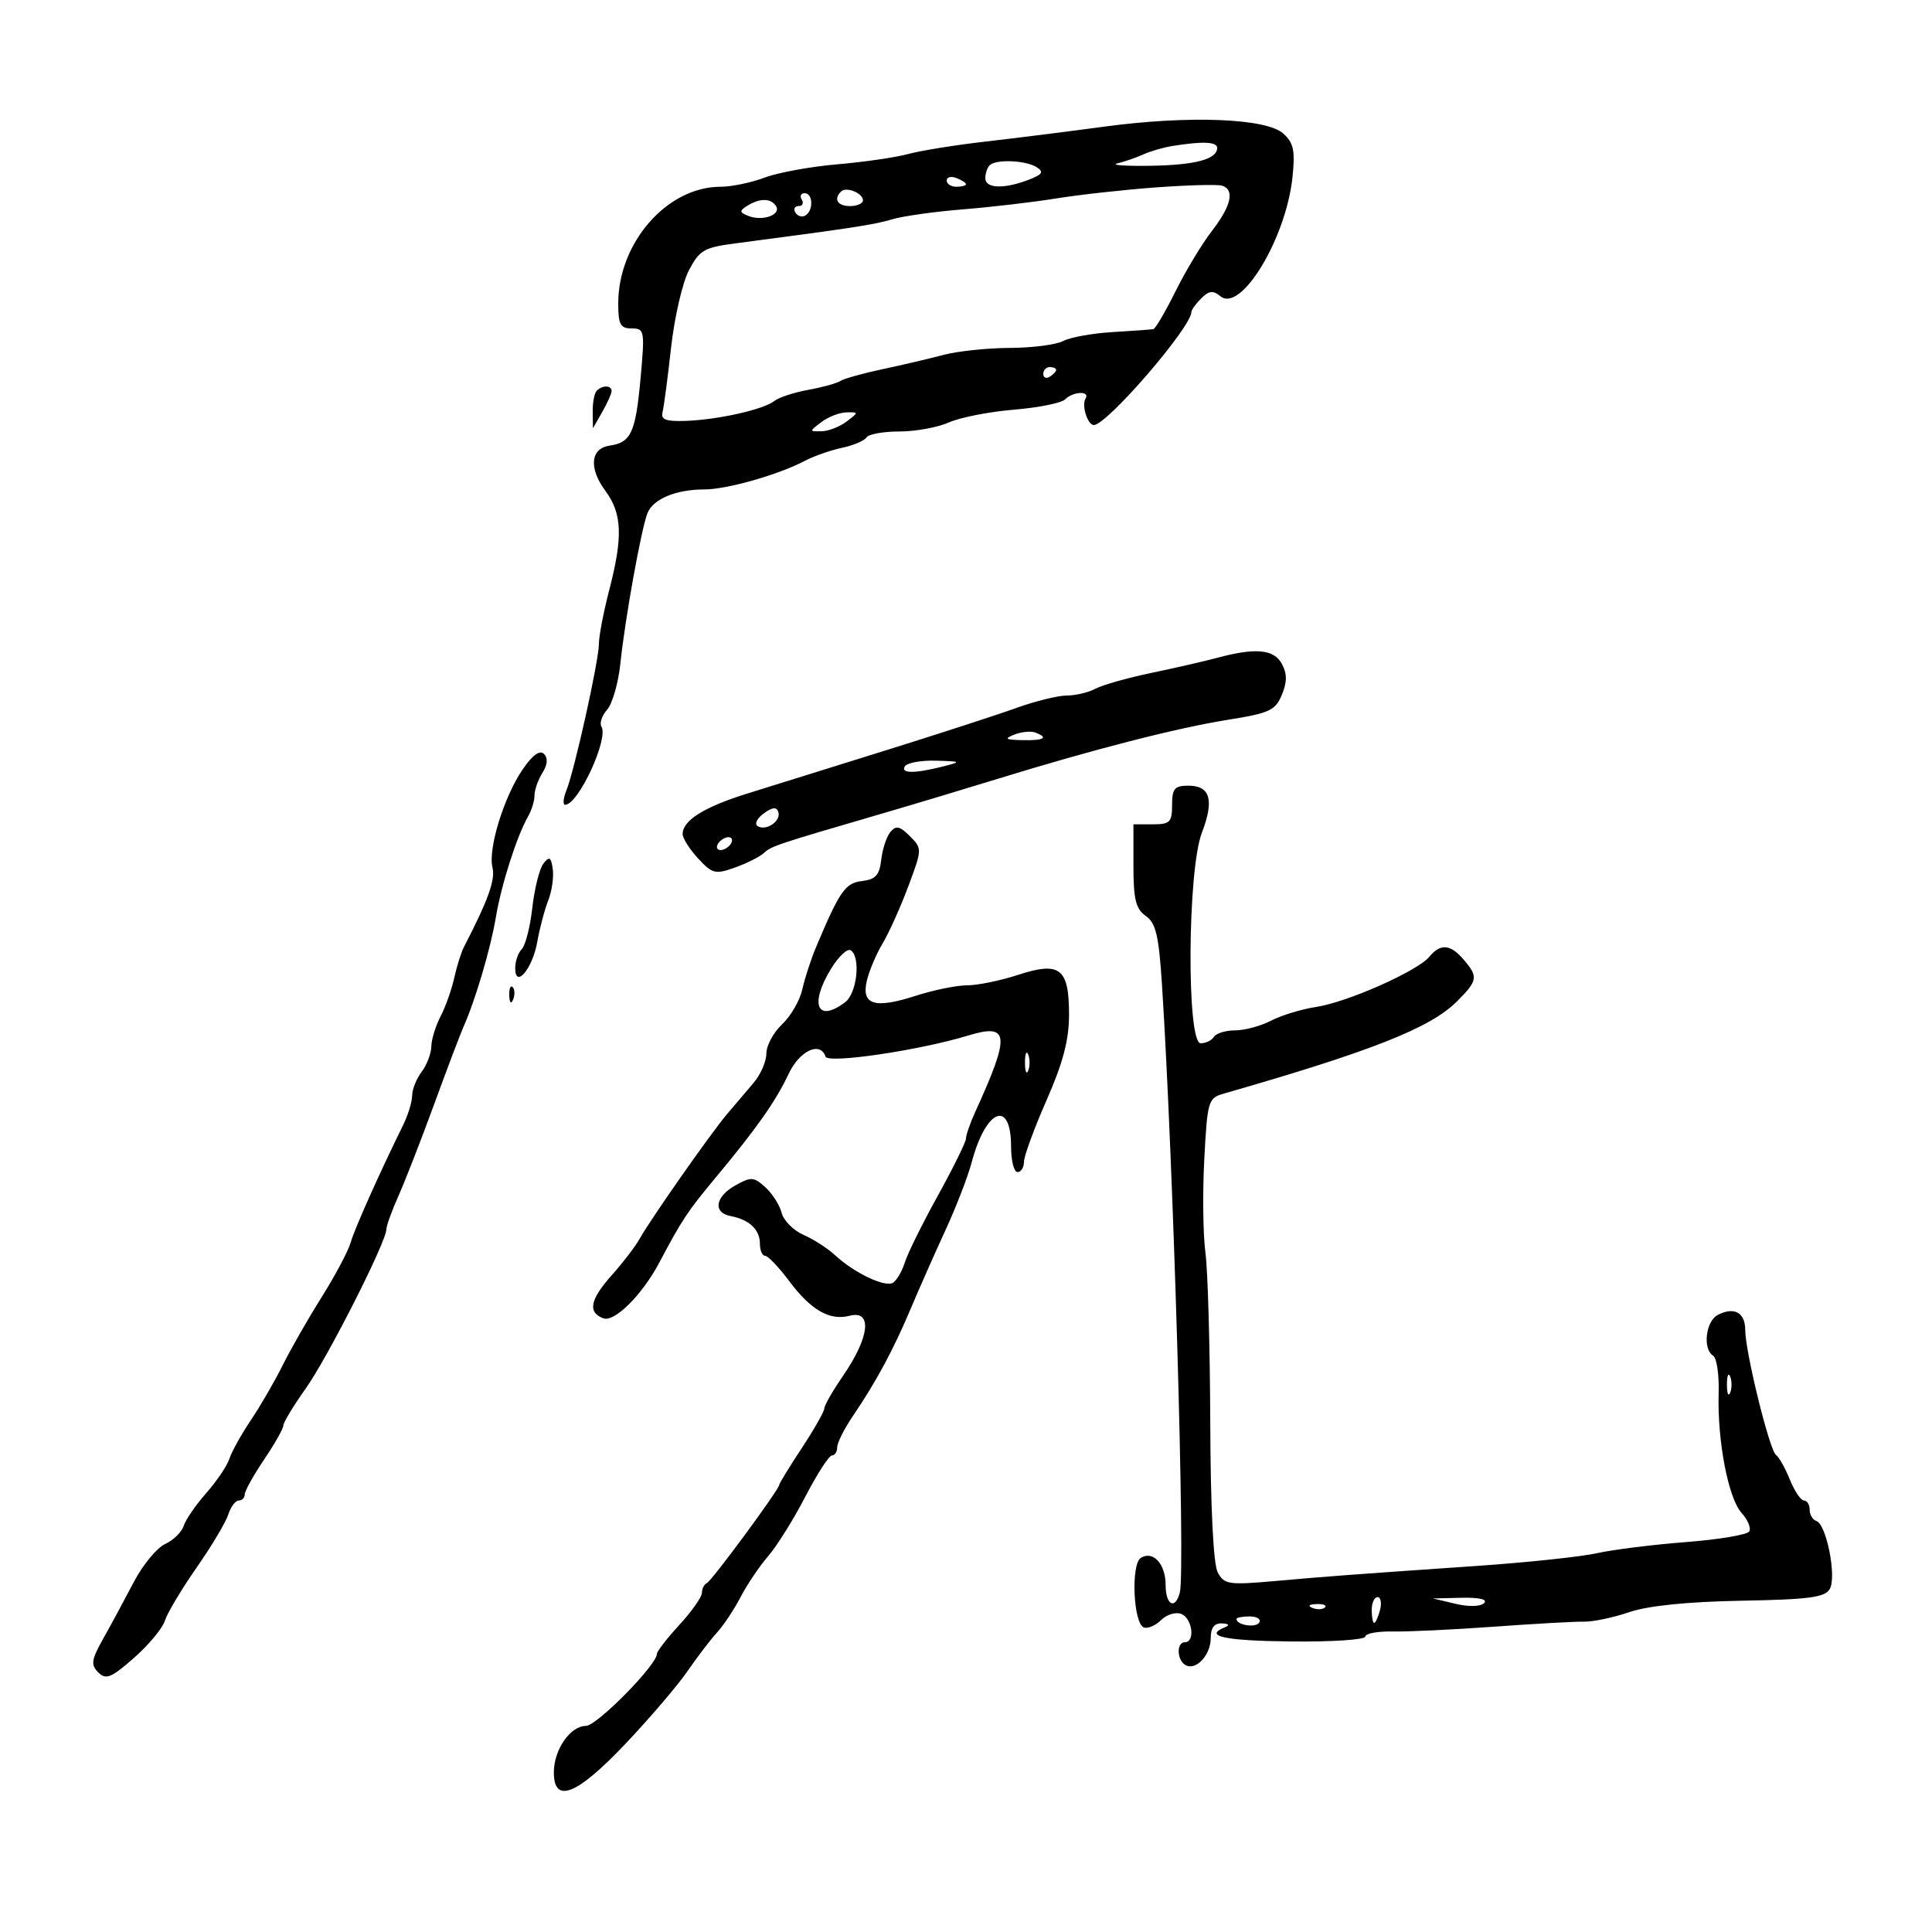 <svg xmlns="http://www.w3.org/2000/svg" width="300" height="300" viewBox="0 0 300 300" version="1.1">
	<path d="M 171.500 19.661 C 166 20.403, 157.675 21.450, 153 21.987 C 148.325 22.524, 142.925 23.394, 141 23.921 C 139.075 24.447, 134.125 25.166, 130 25.517 C 125.875 25.869, 120.803 26.796, 118.730 27.578 C 116.656 28.360, 113.576 29, 111.884 29 C 103.598 29, 96 37.668, 96 47.122 C 96 50.386, 96.330 51, 98.085 51 C 100.080 51, 100.140 51.335, 99.465 58.750 C 98.699 67.166, 97.989 68.718, 94.688 69.190 C 91.686 69.619, 91.387 72.680, 94.003 76.218 C 96.611 79.746, 96.750 83.354, 94.596 91.644 C 93.718 95.024, 93 98.766, 93 99.960 C 93 102.552, 89.230 119.548, 87.946 122.750 C 87.449 123.988, 87.371 124.986, 87.771 124.969 C 89.834 124.880, 94.546 114.693, 93.390 112.822 C 93.068 112.301, 93.470 111.115, 94.284 110.187 C 95.097 109.259, 96.021 106.025, 96.335 103 C 97.057 96.066, 99.578 82.084, 100.542 79.673 C 101.423 77.471, 104.965 76, 109.387 76 C 112.868 76, 120.894 73.711, 125 71.548 C 126.375 70.824, 128.957 69.919, 130.739 69.539 C 132.520 69.158, 134.234 68.431, 134.548 67.923 C 134.861 67.415, 137.161 67, 139.658 67 C 142.155 67, 145.616 66.367, 147.349 65.594 C 149.082 64.821, 153.618 63.930, 157.429 63.615 C 161.240 63.300, 164.818 62.582, 165.379 62.021 C 166.644 60.756, 169.327 60.662, 168.556 61.910 C 167.914 62.948, 168.887 66.002, 169.857 65.995 C 171.908 65.980, 185 50.801, 185 48.439 C 185 48.119, 185.688 47.170, 186.528 46.329 C 187.727 45.130, 188.364 45.057, 189.491 45.992 C 192.679 48.639, 199.692 37.067, 200.697 27.500 C 201.130 23.384, 200.876 22.188, 199.266 20.735 C 196.630 18.357, 184.606 17.892, 171.500 19.661 M 182 22.678 C 180.625 22.901, 178.600 23.491, 177.500 23.990 C 176.400 24.489, 174.600 25.110, 173.500 25.371 C 172.400 25.632, 174.650 25.800, 178.500 25.745 C 185.565 25.645, 189 24.735, 189 22.965 C 189 22.003, 186.736 21.910, 182 22.678 M 153.667 25.667 C 153.300 26.033, 153 26.933, 153 27.667 C 153 29.270, 155.849 29.388, 159.651 27.943 C 161.878 27.096, 162.140 26.700, 160.966 25.958 C 159.261 24.880, 154.638 24.695, 153.667 25.667 M 147 28.031 C 147 28.564, 147.675 29, 148.500 29 C 149.325 29, 150 28.823, 150 28.607 C 150 28.391, 149.325 27.955, 148.500 27.638 C 147.675 27.322, 147 27.499, 147 28.031 M 179.500 29.100 C 174.550 29.463, 167.575 30.235, 164 30.815 C 160.425 31.395, 153.900 32.158, 149.500 32.511 C 145.100 32.864, 140.150 33.562, 138.500 34.063 C 135.798 34.883, 132.323 35.416, 114.140 37.798 C 109.321 38.429, 108.598 38.853, 106.961 42 C 105.961 43.925, 104.719 49.325, 104.201 54 C 103.684 58.675, 103.089 63.175, 102.880 64 C 102.585 65.163, 103.398 65.467, 106.500 65.355 C 111.527 65.173, 118.567 63.590, 120.232 62.268 C 120.929 61.714, 123.297 60.936, 125.492 60.540 C 127.688 60.143, 129.938 59.522, 130.492 59.159 C 131.047 58.797, 133.975 57.976, 137 57.335 C 140.025 56.694, 144.300 55.692, 146.500 55.108 C 148.700 54.525, 153.342 54.037, 156.816 54.024 C 160.289 54.011, 164.011 53.529, 165.086 52.954 C 166.161 52.379, 169.619 51.754, 172.770 51.565 C 175.922 51.376, 178.764 51.172, 179.086 51.111 C 179.409 51.050, 180.956 48.413, 182.525 45.250 C 184.093 42.087, 186.642 37.860, 188.188 35.856 C 191.205 31.947, 191.760 29.449, 189.750 28.827 C 189.063 28.615, 184.450 28.738, 179.500 29.100 M 130.598 29.736 C 129.394 30.939, 130.051 32, 132 32 C 133.100 32, 134 31.598, 134 31.107 C 134 29.983, 131.399 28.934, 130.598 29.736 M 124.500 31 C 124.840 31.550, 124.615 32, 124 32 C 123.385 32, 123.165 32.457, 123.510 33.016 C 123.856 33.575, 124.557 33.774, 125.069 33.457 C 126.346 32.668, 126.247 30, 124.941 30 C 124.359 30, 124.160 30.450, 124.500 31 M 116.028 31.962 C 114.767 32.759, 114.803 32.987, 116.278 33.553 C 118.458 34.390, 121.328 33.340, 120.504 32.007 C 119.732 30.757, 117.961 30.739, 116.028 31.962 M 162 58.059 C 162 58.641, 162.450 58.840, 163 58.500 C 163.550 58.160, 164 57.684, 164 57.441 C 164 57.198, 163.550 57, 163 57 C 162.450 57, 162 57.477, 162 58.059 M 92.667 60.667 C 92.300 61.033, 92.016 62.496, 92.035 63.917 L 92.071 66.500 93.500 64 C 94.286 62.625, 94.945 61.163, 94.965 60.750 C 95.008 59.820, 93.565 59.768, 92.667 60.667 M 127.559 65.532 C 125.637 66.985, 125.637 67, 127.559 66.968 C 128.626 66.951, 130.374 66.276, 131.441 65.468 C 133.363 64.015, 133.363 64, 131.441 64.032 C 130.374 64.049, 128.626 64.724, 127.559 65.532 M 189 102.147 C 187.075 102.665, 182.482 103.718, 178.793 104.486 C 175.104 105.255, 171.196 106.360, 170.109 106.942 C 169.021 107.524, 167.017 108, 165.655 108 C 164.293 108, 160.775 108.866, 157.839 109.924 C 154.903 110.982, 145.750 113.954, 137.500 116.528 C 129.250 119.102, 119.575 122.120, 116 123.235 C 109.322 125.318, 106 127.402, 106 129.509 C 106 130.168, 107.082 131.876, 108.405 133.303 C 110.621 135.694, 111.073 135.804, 114.155 134.699 C 115.995 134.040, 118.003 133.029, 118.618 132.454 C 119.754 131.390, 120.604 131.106, 136.500 126.468 C 141.450 125.024, 149.775 122.525, 155 120.914 C 169.760 116.365, 182.821 113.017, 190.709 111.761 C 197.115 110.741, 198.043 110.311, 199.042 107.898 C 199.873 105.893, 199.875 104.634, 199.049 103.091 C 197.827 100.809, 194.968 100.540, 189 102.147 M 157.500 114.068 C 155.871 114.713, 156.103 114.872, 158.750 114.930 C 162.130 115.003, 162.895 114.550, 160.750 113.745 C 160.063 113.488, 158.600 113.633, 157.500 114.068 M 81.168 119.460 C 78.251 123.717, 75.757 131.812, 76.471 134.705 C 76.940 136.605, 75.811 139.752, 72.047 147.033 C 71.611 147.876, 70.930 150.044, 70.533 151.850 C 70.136 153.657, 69.182 156.342, 68.412 157.817 C 67.642 159.293, 66.995 161.400, 66.974 162.500 C 66.953 163.600, 66.276 165.374, 65.468 166.441 C 64.661 167.509, 64 169.160, 64 170.110 C 64 171.060, 63.374 173.112, 62.610 174.669 C 58.810 182.408, 55.082 190.755, 54.451 192.939 C 54.063 194.280, 52.030 198.105, 49.934 201.439 C 47.838 204.773, 45.119 209.525, 43.891 212 C 42.663 214.475, 40.447 218.300, 38.966 220.500 C 37.485 222.700, 35.983 225.400, 35.627 226.500 C 35.272 227.600, 33.652 230.004, 32.029 231.842 C 30.405 233.680, 28.826 235.974, 28.519 236.940 C 28.212 237.906, 26.914 239.174, 25.633 239.757 C 24.352 240.341, 22.152 243.023, 20.743 245.717 C 19.335 248.411, 17.211 252.344, 16.025 254.456 C 14.182 257.736, 14.071 258.499, 15.259 259.687 C 16.447 260.876, 17.253 260.550, 20.785 257.454 C 23.059 255.461, 25.226 252.856, 25.601 251.665 C 25.976 250.474, 28.188 246.771, 30.516 243.435 C 32.843 240.099, 35.060 236.387, 35.441 235.185 C 35.823 233.983, 36.554 233, 37.067 233 C 37.580 233, 38 232.573, 38 232.050 C 38 231.528, 39.350 229.100, 41 226.655 C 42.650 224.210, 44 221.824, 44 221.352 C 44 220.880, 45.562 218.297, 47.470 215.613 C 50.877 210.820, 60 192.810, 60 190.876 C 60 190.334, 60.843 188.002, 61.874 185.695 C 62.905 183.388, 65.392 177, 67.402 171.500 C 69.412 166, 71.458 160.600, 71.949 159.500 C 73.803 155.343, 76.179 147.319, 76.984 142.500 C 77.839 137.375, 80.240 129.855, 82.007 126.764 C 82.553 125.809, 83 124.340, 83 123.500 C 83 122.660, 83.551 121.090, 84.225 120.011 C 85.028 118.725, 85.111 117.711, 84.466 117.066 C 83.821 116.421, 82.685 117.245, 81.168 119.460 M 140.500 119 C 139.802 120.129, 142.063 120.129, 146.500 119 C 149.334 118.279, 149.268 118.230, 145.309 118.118 C 143.004 118.053, 140.840 118.450, 140.500 119 M 182 125 C 182 127.667, 181.667 128, 179 128 L 176 128 176 134.443 C 176 139.660, 176.365 141.142, 177.917 142.229 C 179.490 143.331, 179.943 145.271, 180.441 153.036 C 182.212 180.669, 184.069 243.856, 183.210 247.250 C 182.503 250.041, 181 249.274, 181 246.122 C 181 242.858, 179.059 240.728, 177.155 241.904 C 175.572 242.883, 175.983 252.174, 177.634 252.716 C 178.258 252.922, 179.462 252.395, 180.310 251.548 C 181.158 250.700, 182.560 250.278, 183.426 250.610 C 185.139 251.267, 185.627 255, 184 255 C 182.679 255, 182.712 257.704, 184.044 258.527 C 185.642 259.515, 188 257.041, 188 254.378 C 188 252.750, 188.552 252.025, 189.750 252.079 C 190.795 252.126, 190.997 252.361, 190.250 252.662 C 186.787 254.060, 190.099 254.779, 200.500 254.888 C 206.825 254.955, 212 254.614, 212 254.130 C 212 253.647, 213.912 253.290, 216.250 253.338 C 218.588 253.385, 225.675 253.049, 232 252.590 C 238.325 252.131, 244.625 251.779, 246 251.809 C 247.375 251.838, 250.525 251.173, 253 250.331 C 255.919 249.337, 262.021 248.716, 270.370 248.561 C 280.976 248.365, 283.398 248.041, 284.138 246.718 C 285.208 244.805, 283.605 236.702, 282.054 236.185 C 281.474 235.991, 281 235.196, 281 234.417 C 281 233.637, 280.605 233, 280.121 233 C 279.638 233, 278.651 231.537, 277.928 229.750 C 277.205 227.963, 276.235 226.239, 275.773 225.920 C 274.774 225.231, 271 209.893, 271 206.520 C 271 203.817, 269.283 202.868, 266.750 204.170 C 264.861 205.142, 264.357 209.485, 266.014 210.509 C 266.572 210.853, 266.957 213.467, 266.871 216.318 C 266.649 223.690, 268.359 232.634, 270.428 234.921 C 271.401 235.995, 271.937 237.294, 271.620 237.806 C 271.303 238.319, 266.871 239.061, 261.772 239.455 C 256.672 239.849, 250.475 240.623, 248 241.175 C 245.525 241.726, 237.200 242.612, 229.500 243.144 C 209.094 244.552, 206.583 244.740, 197.978 245.502 C 190.779 246.139, 190.089 246.035, 189.087 244.162 C 188.409 242.896, 187.973 234.107, 187.927 220.816 C 187.887 209.092, 187.549 197.250, 187.177 194.500 C 186.805 191.750, 186.725 185.234, 187 180.020 C 187.478 170.953, 187.609 170.509, 190 169.823 C 213.003 163.224, 222.139 159.610, 226.250 155.486 C 229.475 152.250, 229.565 151.683, 227.278 149.011 C 225.209 146.595, 223.687 146.467, 221.949 148.562 C 220.092 150.798, 209.229 155.618, 204.382 156.355 C 202.118 156.699, 198.968 157.658, 197.382 158.484 C 195.797 159.311, 193.289 159.990, 191.809 159.994 C 190.329 159.997, 188.840 160.450, 188.500 161 C 188.160 161.550, 187.234 162, 186.441 162 C 184.235 162, 184.383 135.183, 186.621 129.321 C 188.570 124.220, 187.936 122, 184.531 122 C 182.385 122, 182 122.457, 182 125 M 118.587 126.313 C 117.547 127.073, 117.124 127.959, 117.646 128.281 C 118.965 129.097, 121.327 127.480, 120.860 126.081 C 120.586 125.258, 119.940 125.324, 118.587 126.313 M 138.256 129.195 C 137.663 129.913, 137.025 131.850, 136.838 133.500 C 136.569 135.886, 135.963 136.562, 133.878 136.804 C 131.254 137.108, 130.403 138.325, 126.744 147.004 C 125.932 148.931, 124.959 151.912, 124.582 153.628 C 124.205 155.345, 122.795 157.784, 121.448 159.049 C 120.102 160.314, 119 162.357, 119 163.589 C 119 164.822, 118.101 166.881, 117.003 168.165 C 115.905 169.449, 114.054 171.625, 112.889 173 C 110.367 175.979, 100.997 189.349, 99.314 192.371 C 98.662 193.542, 96.749 196.044, 95.064 197.930 C 91.618 201.788, 91.213 203.761, 93.673 204.705 C 95.409 205.371, 99.733 201.062, 102.407 196 C 105.849 189.484, 106.808 188.035, 111.048 182.948 C 117.511 175.194, 120.436 171.043, 122.460 166.750 C 124.162 163.139, 127.379 161.638, 128.191 164.074 C 128.566 165.198, 142.771 163.100, 150.280 160.812 C 156.757 158.838, 156.930 160.611, 151.438 172.651 C 150.647 174.384, 150 176.242, 150 176.779 C 150 177.317, 148.041 181.299, 145.646 185.628 C 143.252 189.958, 140.941 194.625, 140.512 196 C 140.082 197.375, 139.255 198.805, 138.674 199.177 C 137.458 199.957, 132.628 197.663, 129.656 194.894 C 128.539 193.853, 126.341 192.439, 124.773 191.751 C 123.205 191.063, 121.674 189.521, 121.371 188.324 C 121.068 187.127, 119.930 185.341, 118.842 184.357 C 117.042 182.728, 116.621 182.703, 114.182 184.072 C 111.021 185.846, 110.668 188.318, 113.500 188.844 C 116.344 189.372, 118 190.946, 118 193.122 C 118 194.155, 118.364 195, 118.808 195 C 119.253 195, 120.940 196.773, 122.558 198.940 C 125.901 203.418, 128.848 205.114, 131.899 204.316 C 135.502 203.374, 135.053 207.610, 130.910 213.631 C 129.310 215.957, 128 218.240, 128 218.703 C 128 219.166, 126.425 221.937, 124.500 224.860 C 122.575 227.783, 121 230.351, 121 230.566 C 121 231.269, 110.520 245.491, 109.750 245.833 C 109.338 246.017, 108.998 246.692, 108.995 247.333 C 108.993 247.975, 107.418 250.213, 105.495 252.306 C 103.573 254.399, 102 256.431, 102 256.823 C 102 258.534, 92.666 268, 90.979 268 C 88.552 268, 86 271.701, 86 275.223 C 86 280.173, 89.591 278.731, 97.145 270.750 C 100.919 266.762, 105.242 261.700, 106.753 259.500 C 108.264 257.300, 110.327 254.600, 111.337 253.500 C 112.347 252.400, 113.992 249.925, 114.991 248 C 115.990 246.075, 117.917 243.217, 119.272 241.649 C 120.628 240.081, 123.229 235.919, 125.052 232.399 C 126.876 228.880, 128.735 226, 129.184 226 C 129.633 226, 130 225.429, 130 224.732 C 130 224.035, 131.092 221.857, 132.427 219.893 C 136.042 214.573, 138.721 209.601, 141.412 203.219 C 142.739 200.073, 145.172 194.575, 146.821 191 C 148.469 187.425, 150.299 182.686, 150.888 180.469 C 153.095 172.161, 157 170.621, 157 178.059 C 157 180.227, 157.450 182, 158 182 C 158.550 182, 159 181.285, 159 180.412 C 159 179.539, 160.575 175.242, 162.500 170.864 C 165.066 165.027, 166 161.481, 166 157.574 C 166 150.340, 164.599 149.247, 158.068 151.383 C 155.349 152.272, 151.798 153, 150.177 153 C 148.556 153, 144.957 153.734, 142.178 154.631 C 135.809 156.688, 133.717 156.037, 134.604 152.272 C 134.963 150.747, 136.065 148.150, 137.052 146.500 C 138.039 144.850, 139.832 140.863, 141.036 137.641 C 143.205 131.836, 143.207 131.763, 141.280 129.836 C 139.712 128.268, 139.126 128.144, 138.256 129.195 M 111.500 131 C 111.160 131.550, 111.332 132, 111.882 132 C 112.432 132, 113.160 131.550, 113.500 131 C 113.840 130.450, 113.668 130, 113.118 130 C 112.568 130, 111.840 130.450, 111.500 131 M 84.387 134.085 C 83.776 134.863, 83 137.941, 82.664 140.923 C 82.328 143.906, 81.591 146.809, 81.027 147.373 C 80.462 147.938, 80 149.265, 80 150.322 C 80 153.635, 82.710 150.396, 83.436 146.214 C 83.791 144.171, 84.550 141.305, 85.123 139.845 C 85.695 138.385, 86.015 136.173, 85.832 134.930 C 85.559 133.073, 85.302 132.922, 84.387 134.085 M 129.085 150.362 C 125.640 155.937, 126.874 158.930, 131.250 155.608 C 133.092 154.210, 133.680 148.538, 132.085 147.553 C 131.582 147.242, 130.232 148.506, 129.085 150.362 M 79.079 154.583 C 79.127 155.748, 79.364 155.985, 79.683 155.188 C 79.972 154.466, 79.936 153.603, 79.604 153.271 C 79.272 152.939, 79.036 153.529, 79.079 154.583 M 159.158 165 C 159.158 166.375, 159.385 166.938, 159.662 166.250 C 159.940 165.563, 159.940 164.438, 159.662 163.750 C 159.385 163.063, 159.158 163.625, 159.158 165 M 268.158 215 C 268.158 216.375, 268.385 216.938, 268.662 216.250 C 268.940 215.563, 268.940 214.438, 268.662 213.750 C 268.385 213.063, 268.158 213.625, 268.158 215 M 213 250 C 213 251.100, 213.173 252, 213.383 252 C 213.594 252, 214.002 251.100, 214.290 250 C 214.577 248.900, 214.405 248, 213.906 248 C 213.408 248, 213 248.900, 213 250 M 226 249.036 C 228.048 249.522, 229.894 249.480, 230.450 248.933 C 231.040 248.353, 229.716 248.039, 226.950 248.102 L 222.500 248.205 226 249.036 M 203.813 249.683 C 204.534 249.972, 205.397 249.936, 205.729 249.604 C 206.061 249.272, 205.471 249.036, 204.417 249.079 C 203.252 249.127, 203.015 249.364, 203.813 249.683 M 192 251.393 C 192 252.342, 194.993 252.820, 195.527 251.956 C 195.852 251.430, 195.191 251, 194.059 251 C 192.927 251, 192 251.177, 192 251.393" stroke="none" fill="black" fill-rule="evenodd"/>
</svg>